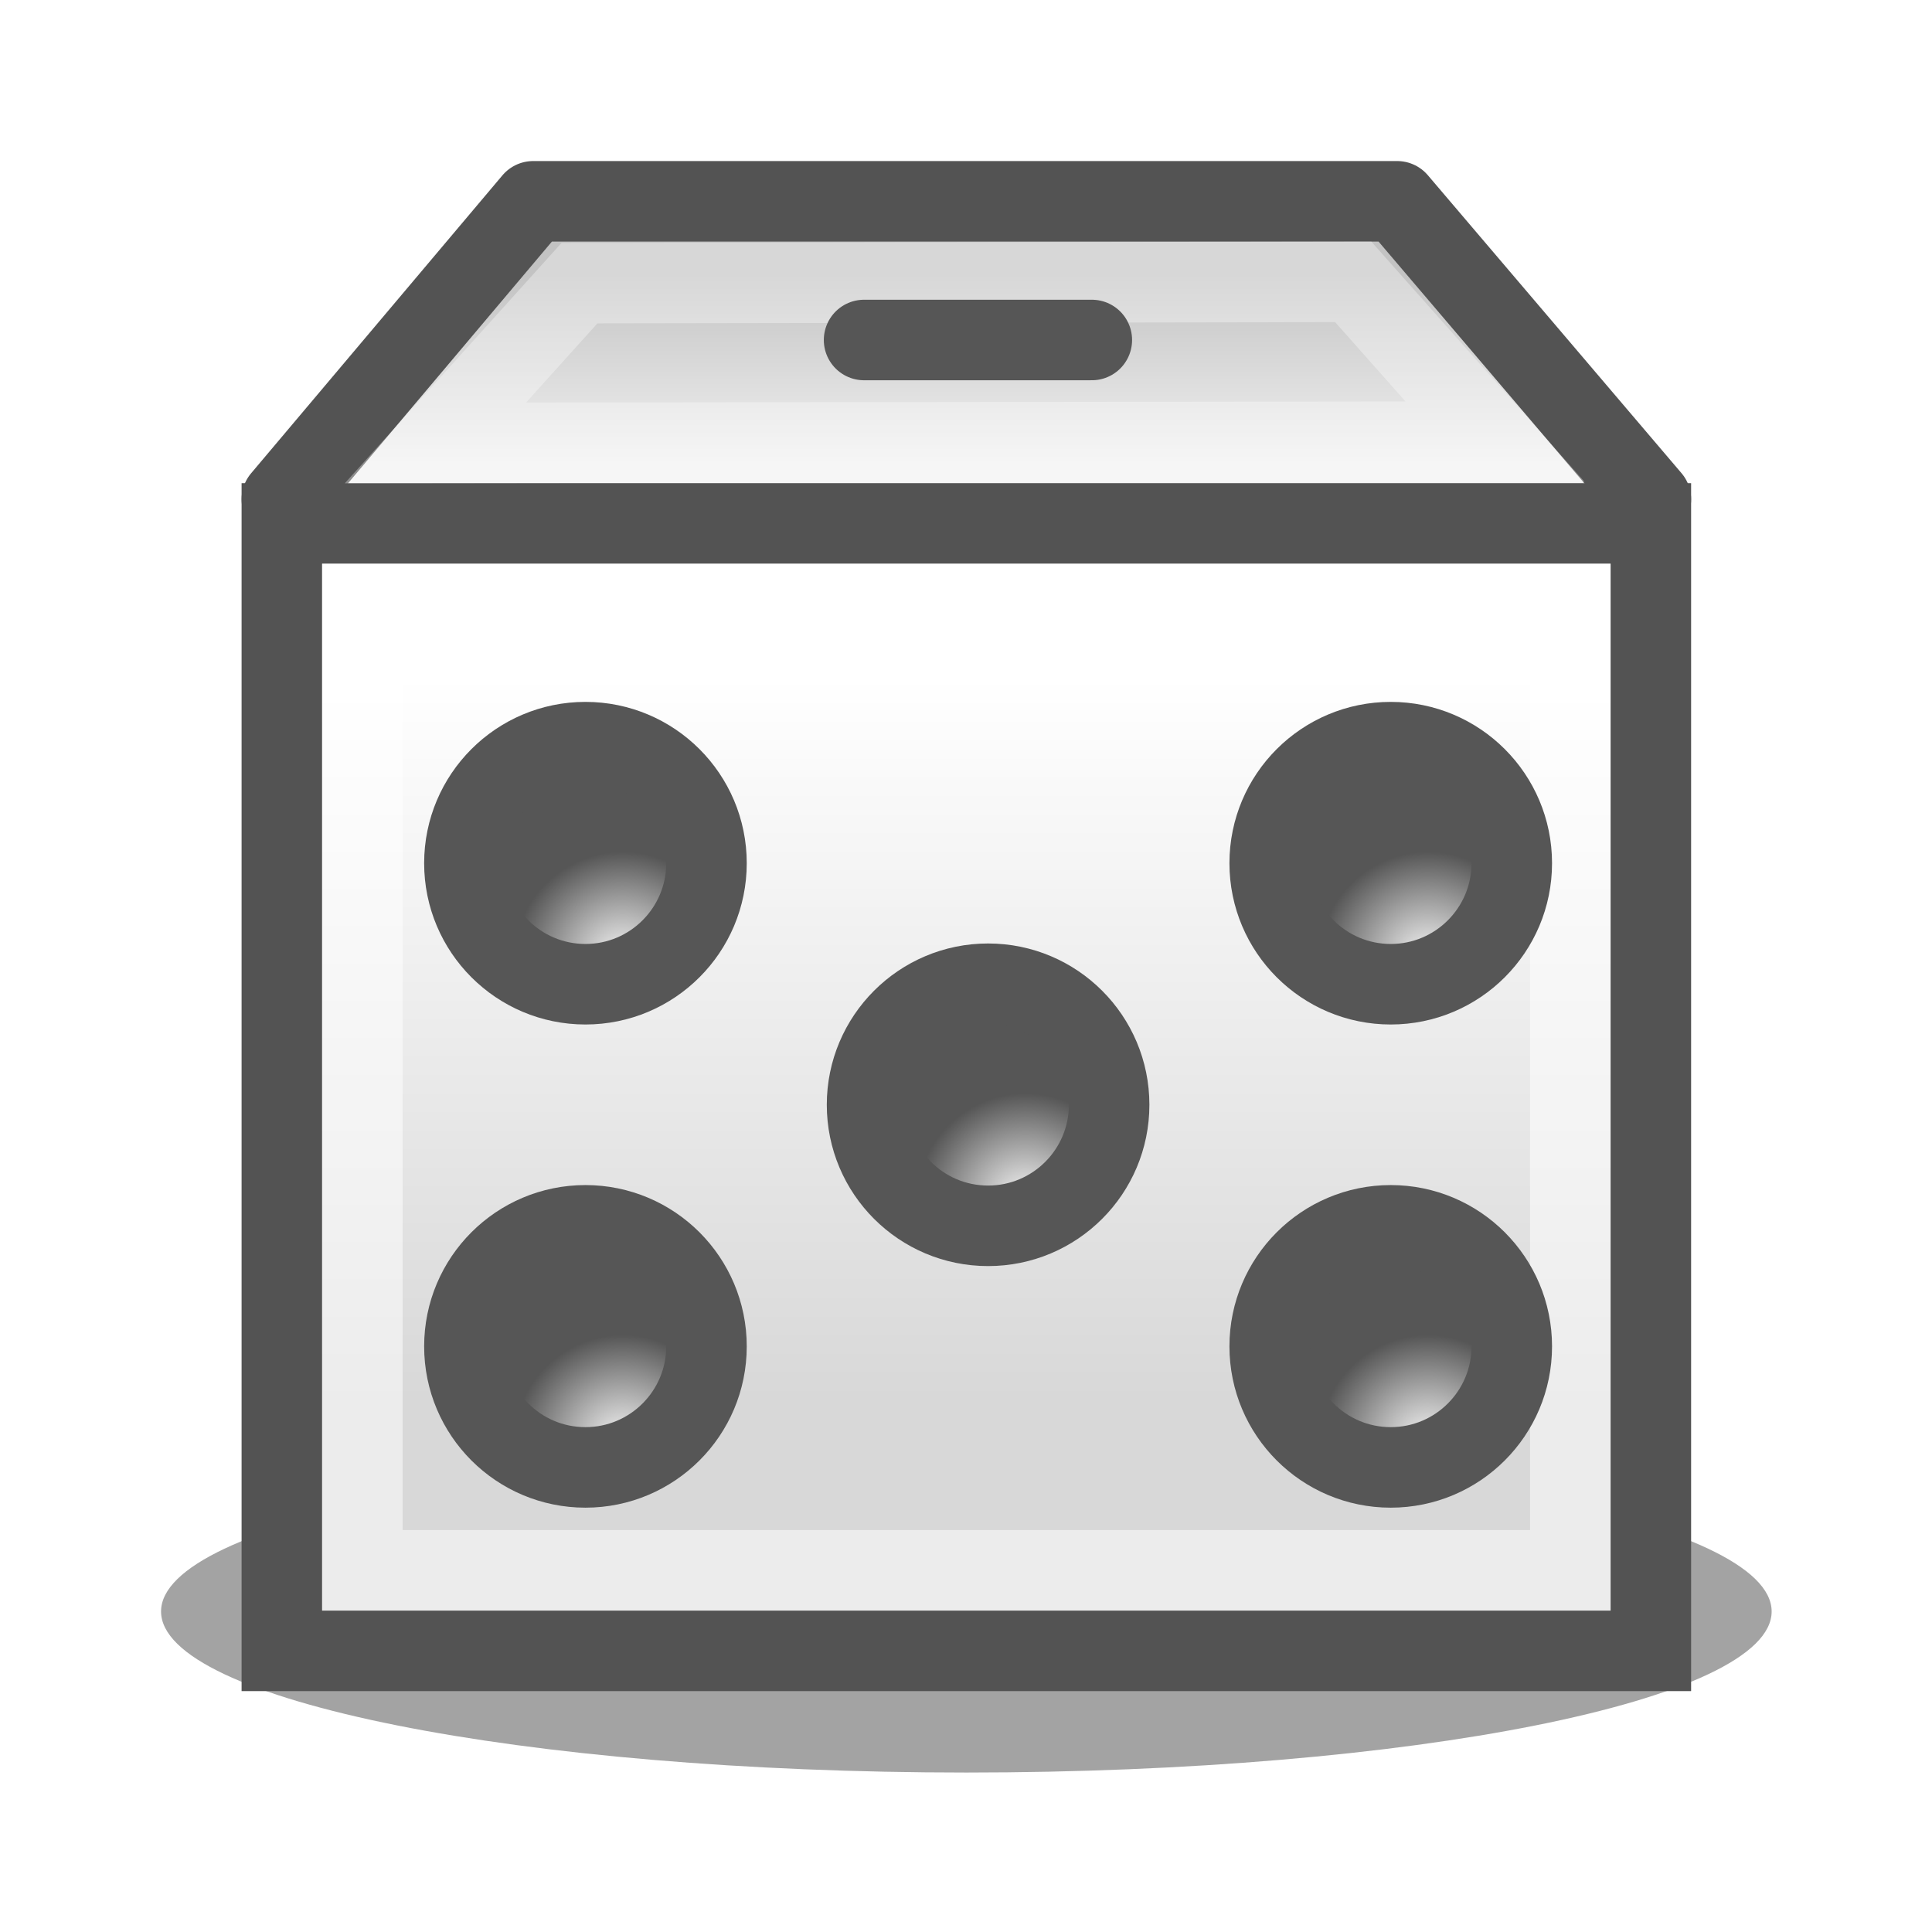 <?xml version="1.0" encoding="UTF-8" standalone="no"?>
<!-- Created with Inkscape (http://www.inkscape.org/) -->

<svg
   xmlns:dc="http://purl.org/dc/elements/1.1/"
   xmlns:cc="http://creativecommons.org/ns#"
   xmlns:rdf="http://www.w3.org/1999/02/22-rdf-syntax-ns#"
   xmlns:svg="http://www.w3.org/2000/svg"
   xmlns="http://www.w3.org/2000/svg"
   xmlns:xlink="http://www.w3.org/1999/xlink"
   xmlns:sodipodi="http://sodipodi.sourceforge.net/DTD/sodipodi-0.dtd"
   xmlns:inkscape="http://www.inkscape.org/namespaces/inkscape"
   width="22"
   height="22"
   id="svg2"
   sodipodi:version="0.32"
   inkscape:version="0.48.1 r9760"
   version="1.0"
   sodipodi:docname="randomize.svg"
   inkscape:output_extension="org.inkscape.output.svg.inkscape">
  <sodipodi:namedview
     id="base"
     pagecolor="#ffffff"
     bordercolor="#666666"
     borderopacity="1.0"
     inkscape:pageopacity="0.0"
     inkscape:pageshadow="2"
     inkscape:zoom="8.3904323"
     inkscape:cx="42.303164"
     inkscape:cy="68.245463"
     inkscape:document-units="px"
     inkscape:current-layer="layer1"
     showgrid="false"
     inkscape:window-width="806"
     inkscape:window-height="591"
     inkscape:window-x="204"
     inkscape:window-y="116" />
  <defs
     id="defs4">
    <filter
       height="1.576"
       y="-0.288"
       width="1.115"
       x="-0.058"
       id="filter14326"
       inkscape:collect="always"
       color-interpolation-filters="sRGB">
      <feGaussianBlur
         id="feGaussianBlur14328"
         stdDeviation="0.6"
         inkscape:collect="always" />
    </filter>
    <linearGradient
       y2="1156.727"
       x2="1172.727"
       y1="1153.455"
       x1="1172.727"
       gradientTransform="matrix(0.742,0,0,0.731,-859.051,-839.764)"
       gradientUnits="userSpaceOnUse"
       id="linearGradient13381-859"
       xlink:href="#linearGradient13391-588"
       inkscape:collect="always" />
    <linearGradient
       id="linearGradient13391-588">
      <stop
         style="stop-color:#c3c3c3;stop-opacity:1;"
         offset="0"
         id="stop3035" />
      <stop
         style="stop-color:#f2f2f2;stop-opacity:1;"
         offset="1"
         id="stop3037" />
    </linearGradient>
    <linearGradient
       y2="1168.727"
       x2="1173.818"
       y1="1158.909"
       x1="1173.818"
       gradientTransform="matrix(0.742,0,0,0.917,-859.048,-1054.333)"
       gradientUnits="userSpaceOnUse"
       id="linearGradient13383-11"
       xlink:href="#linearGradient13385-632"
       inkscape:collect="always" />
    <linearGradient
       id="linearGradient13385-632">
      <stop
         id="stop3041"
         offset="0"
         style="stop-color:#ffffff;stop-opacity:1;" />
      <stop
         id="stop3043"
         offset="1"
         style="stop-color:#d8d8d8;stop-opacity:1;" />
    </linearGradient>
    <radialGradient
       gradientTransform="matrix(0.628,-0.244,0.243,0.624,88.438,814.912)"
       gradientUnits="userSpaceOnUse"
       r="2.003"
       fy="1412.88"
       fx="1160.76"
       cy="1412.88"
       cx="1160.76"
       id="radialGradient13407-640"
       xlink:href="#linearGradient13409-394"
       inkscape:collect="always" />
    <linearGradient
       id="linearGradient13409-394">
      <stop
         style="stop-color:#f9f9f9;stop-opacity:1;"
         offset="0"
         id="stop3047" />
      <stop
         style="stop-color:#565656;stop-opacity:1;"
         offset="1"
         id="stop3049" />
    </linearGradient>
    <radialGradient
       r="2.003"
       fy="1412.88"
       fx="1160.76"
       cy="1412.88"
       cx="1160.76"
       gradientTransform="matrix(0.628,-0.244,0.243,0.624,88.438,814.912)"
       gradientUnits="userSpaceOnUse"
       id="radialGradient13417-941"
       xlink:href="#linearGradient13409-71"
       inkscape:collect="always" />
    <linearGradient
       id="linearGradient13409-71">
      <stop
         style="stop-color:#f9f9f9;stop-opacity:1;"
         offset="0"
         id="stop3053" />
      <stop
         style="stop-color:#565656;stop-opacity:1;"
         offset="1"
         id="stop3055" />
    </linearGradient>
    <radialGradient
       r="2.003"
       fy="1412.88"
       fx="1160.76"
       cy="1412.88"
       cx="1160.76"
       gradientTransform="matrix(0.628,-0.244,0.243,0.624,88.438,814.912)"
       gradientUnits="userSpaceOnUse"
       id="radialGradient13421-891"
       xlink:href="#linearGradient13409-378"
       inkscape:collect="always" />
    <linearGradient
       id="linearGradient13409-378">
      <stop
         style="stop-color:#f9f9f9;stop-opacity:1;"
         offset="0"
         id="stop3059" />
      <stop
         style="stop-color:#565656;stop-opacity:1;"
         offset="1"
         id="stop3061" />
    </linearGradient>
    <radialGradient
       r="2.003"
       fy="1412.88"
       fx="1160.76"
       cy="1412.88"
       cx="1160.76"
       gradientTransform="matrix(0.628,-0.244,0.243,0.624,88.438,814.912)"
       gradientUnits="userSpaceOnUse"
       id="radialGradient13431-994"
       xlink:href="#linearGradient13409-762"
       inkscape:collect="always" />
    <linearGradient
       id="linearGradient13409-762">
      <stop
         style="stop-color:#f9f9f9;stop-opacity:1;"
         offset="0"
         id="stop3065" />
      <stop
         style="stop-color:#565656;stop-opacity:1;"
         offset="1"
         id="stop3067" />
    </linearGradient>
    <radialGradient
       inkscape:collect="always"
       xlink:href="#linearGradient13409-179"
       id="radialGradient8385-538"
       gradientUnits="userSpaceOnUse"
       gradientTransform="matrix(0.628,-0.244,0.243,0.624,88.438,814.912)"
       cx="1160.76"
       cy="1412.88"
       fx="1160.76"
       fy="1412.88"
       r="2.003" />
    <linearGradient
       id="linearGradient13409-179">
      <stop
         style="stop-color:#f9f9f9;stop-opacity:1;"
         offset="0"
         id="stop3071" />
      <stop
         style="stop-color:#565656;stop-opacity:1;"
         offset="1"
         id="stop3073" />
    </linearGradient>
  </defs>
  <g
     id="layer1"
     inkscape:groupmode="layer"
     inkscape:label="Layer 1"
     transform="translate(0,-26)">
    <g
       transform="matrix(0.917,0,0,0.917,0,26)"
       id="randomize"
       style="display:inline">
      <rect
         style="opacity:0.243;fill:#000000;fill-opacity:0;stroke:none;display:inline"
         id="rect13369"
         width="24"
         height="24"
         x="0"
         y="-2.0027161e-05" />
      <path
         transform="matrix(0.8,0,0,0.8,-925.2,-871.589)"
         d="m 1184,1114.5 c 0,1.381 -5.596,2.5 -12.5,2.5 -6.904,0 -12.5,-1.119 -12.5,-2.5 0,-1.381 5.596,-2.5 12.5,-2.5 6.904,0 12.5,1.119 12.5,2.5 z"
         sodipodi:ry="2.5"
         sodipodi:rx="12.5"
         sodipodi:cy="1114.5"
         sodipodi:cx="1171.5"
         id="path13371"
         style="fill:#000000;fill-opacity:0.361;fill-rule:evenodd;stroke:none;stroke-width:1;marker:none;visibility:visible;display:inline;overflow:visible;filter:url(#filter14326);enable-background:accumulate"
         sodipodi:type="arc" />
      <path
         sodipodi:nodetypes="cccc"
         id="path13373"
         d="m 3.5,6.2 3.121,-3.7 10.729,0 3.15,3.7"
         style="fill:url(#linearGradient13381-859);fill-opacity:1;fill-rule:evenodd;stroke:#535353;stroke-width:1;stroke-linecap:round;stroke-linejoin:round;stroke-miterlimit:4;stroke-opacity:1;stroke-dasharray:none;stroke-dashoffset:0.6;marker:none;visibility:visible;display:inline;overflow:visible;enable-background:accumulate"
         inkscape:connector-curvature="0" />
      <rect
         y="6.5"
         x="3.5"
         height="14"
         width="17"
         id="rect13375"
         style="fill:url(#linearGradient13383-11);fill-opacity:1;fill-rule:evenodd;stroke:#535353;stroke-width:1;stroke-linecap:butt;stroke-linejoin:miter;stroke-miterlimit:4;stroke-opacity:1;stroke-dasharray:none;stroke-dashoffset:0.6;marker:none;visibility:visible;display:inline;overflow:visible;enable-background:accumulate" />
      <rect
         y="7.5"
         x="4.5"
         height="12"
         width="15"
         id="rect13377"
         style="fill:none;stroke:#ffffff;stroke-width:1;stroke-linecap:butt;stroke-linejoin:miter;stroke-miterlimit:4;stroke-opacity:0.522;stroke-dasharray:none;stroke-dashoffset:0.6;marker:none;visibility:visible;display:inline;overflow:visible;enable-background:accumulate" />
      <path
         style="fill:none;stroke:#ffffff;stroke-width:1;stroke-linecap:butt;stroke-linejoin:miter;stroke-miterlimit:4;stroke-opacity:0.338;stroke-dasharray:none;stroke-dashoffset:0.6;marker:none;visibility:visible;display:inline;overflow:visible;enable-background:accumulate"
         d="M 7.196,3.516 16.804,3.5 18.565,5.484 5.407,5.5 7.196,3.516 z"
         id="path13379"
         sodipodi:nodetypes="ccccc"
         inkscape:connector-curvature="0" />
      <path
         transform="translate(-1153.003,-1401.41)"
         d="m 1161.776,1412.129 c 0,0.83 -0.673,1.503 -1.503,1.503 -0.83,0 -1.503,-0.673 -1.503,-1.503 0,-0.83 0.673,-1.503 1.503,-1.503 0.83,0 1.503,0.673 1.503,1.503 z"
         sodipodi:ry="1.5026019"
         sodipodi:rx="1.5026019"
         sodipodi:cy="1412.1292"
         sodipodi:cx="1160.2738"
         id="path13397"
         style="fill:url(#radialGradient13407-640);fill-opacity:1;fill-rule:nonzero;stroke:#565656;stroke-width:1;stroke-linecap:round;stroke-linejoin:round;stroke-miterlimit:4;stroke-opacity:1;stroke-dasharray:none;stroke-dashoffset:0;marker:none;visibility:visible;display:inline;overflow:visible;enable-background:accumulate"
         sodipodi:type="arc" />
      <path
         sodipodi:type="arc"
         style="fill:url(#radialGradient13417-941);fill-opacity:1;fill-rule:nonzero;stroke:#565656;stroke-width:1;stroke-linecap:round;stroke-linejoin:round;stroke-miterlimit:4;stroke-opacity:1;stroke-dasharray:none;stroke-dashoffset:0;marker:none;visibility:visible;display:inline;overflow:visible;enable-background:accumulate"
         id="path13415"
         sodipodi:cx="1160.2738"
         sodipodi:cy="1412.1292"
         sodipodi:rx="1.5026019"
         sodipodi:ry="1.5026019"
         d="m 1161.776,1412.129 c 0,0.83 -0.673,1.503 -1.503,1.503 -0.83,0 -1.503,-0.673 -1.503,-1.503 0,-0.83 0.673,-1.503 1.503,-1.503 0.83,0 1.503,0.673 1.503,1.503 z"
         transform="translate(-1143.003,-1395.41)" />
      <path
         transform="translate(-1148.003,-1398.41)"
         d="m 1161.776,1412.129 c 0,0.83 -0.673,1.503 -1.503,1.503 -0.83,0 -1.503,-0.673 -1.503,-1.503 0,-0.83 0.673,-1.503 1.503,-1.503 0.83,0 1.503,0.673 1.503,1.503 z"
         sodipodi:ry="1.5026019"
         sodipodi:rx="1.5026019"
         sodipodi:cy="1412.1292"
         sodipodi:cx="1160.2738"
         id="path13419"
         style="fill:url(#radialGradient13421-891);fill-opacity:1;fill-rule:nonzero;stroke:#565656;stroke-width:1;stroke-linecap:round;stroke-linejoin:round;stroke-miterlimit:4;stroke-opacity:1;stroke-dasharray:none;stroke-dashoffset:0;marker:none;visibility:visible;display:inline;overflow:visible;enable-background:accumulate"
         sodipodi:type="arc" />
      <path
         transform="translate(-1152.726,-1401.278)"
         id="path13427"
         d="m 1163.456,1405.5 2.828,0 0,0"
         style="fill:none;stroke:#565656;stroke-width:1px;stroke-linecap:round;stroke-linejoin:miter;stroke-opacity:1"
         inkscape:connector-curvature="0" />
      <path
         transform="translate(-1153.003,-1395.41)"
         d="m 1161.776,1412.129 c 0,0.83 -0.673,1.503 -1.503,1.503 -0.83,0 -1.503,-0.673 -1.503,-1.503 0,-0.83 0.673,-1.503 1.503,-1.503 0.83,0 1.503,0.673 1.503,1.503 z"
         sodipodi:ry="1.5026019"
         sodipodi:rx="1.5026019"
         sodipodi:cy="1412.1292"
         sodipodi:cx="1160.2738"
         id="path13429"
         style="fill:url(#radialGradient13431-994);fill-opacity:1;fill-rule:nonzero;stroke:#565656;stroke-width:1;stroke-linecap:round;stroke-linejoin:round;stroke-miterlimit:4;stroke-opacity:1;stroke-dasharray:none;stroke-dashoffset:0;marker:none;visibility:visible;display:inline;overflow:visible;enable-background:accumulate"
         sodipodi:type="arc" />
      <path
         sodipodi:type="arc"
         style="fill:url(#radialGradient8385-538);fill-opacity:1;fill-rule:nonzero;stroke:#565656;stroke-width:1;stroke-linecap:round;stroke-linejoin:round;stroke-miterlimit:4;stroke-opacity:1;stroke-dasharray:none;stroke-dashoffset:0;marker:none;visibility:visible;display:inline;overflow:visible;enable-background:accumulate"
         id="path13433"
         sodipodi:cx="1160.2738"
         sodipodi:cy="1412.1292"
         sodipodi:rx="1.5026019"
         sodipodi:ry="1.5026019"
         d="m 1161.776,1412.129 c 0,0.83 -0.673,1.503 -1.503,1.503 -0.83,0 -1.503,-0.673 -1.503,-1.503 0,-0.83 0.673,-1.503 1.503,-1.503 0.83,0 1.503,0.673 1.503,1.503 z"
         transform="translate(-1143.003,-1401.41)" />
    </g>
  </g>
</svg>
